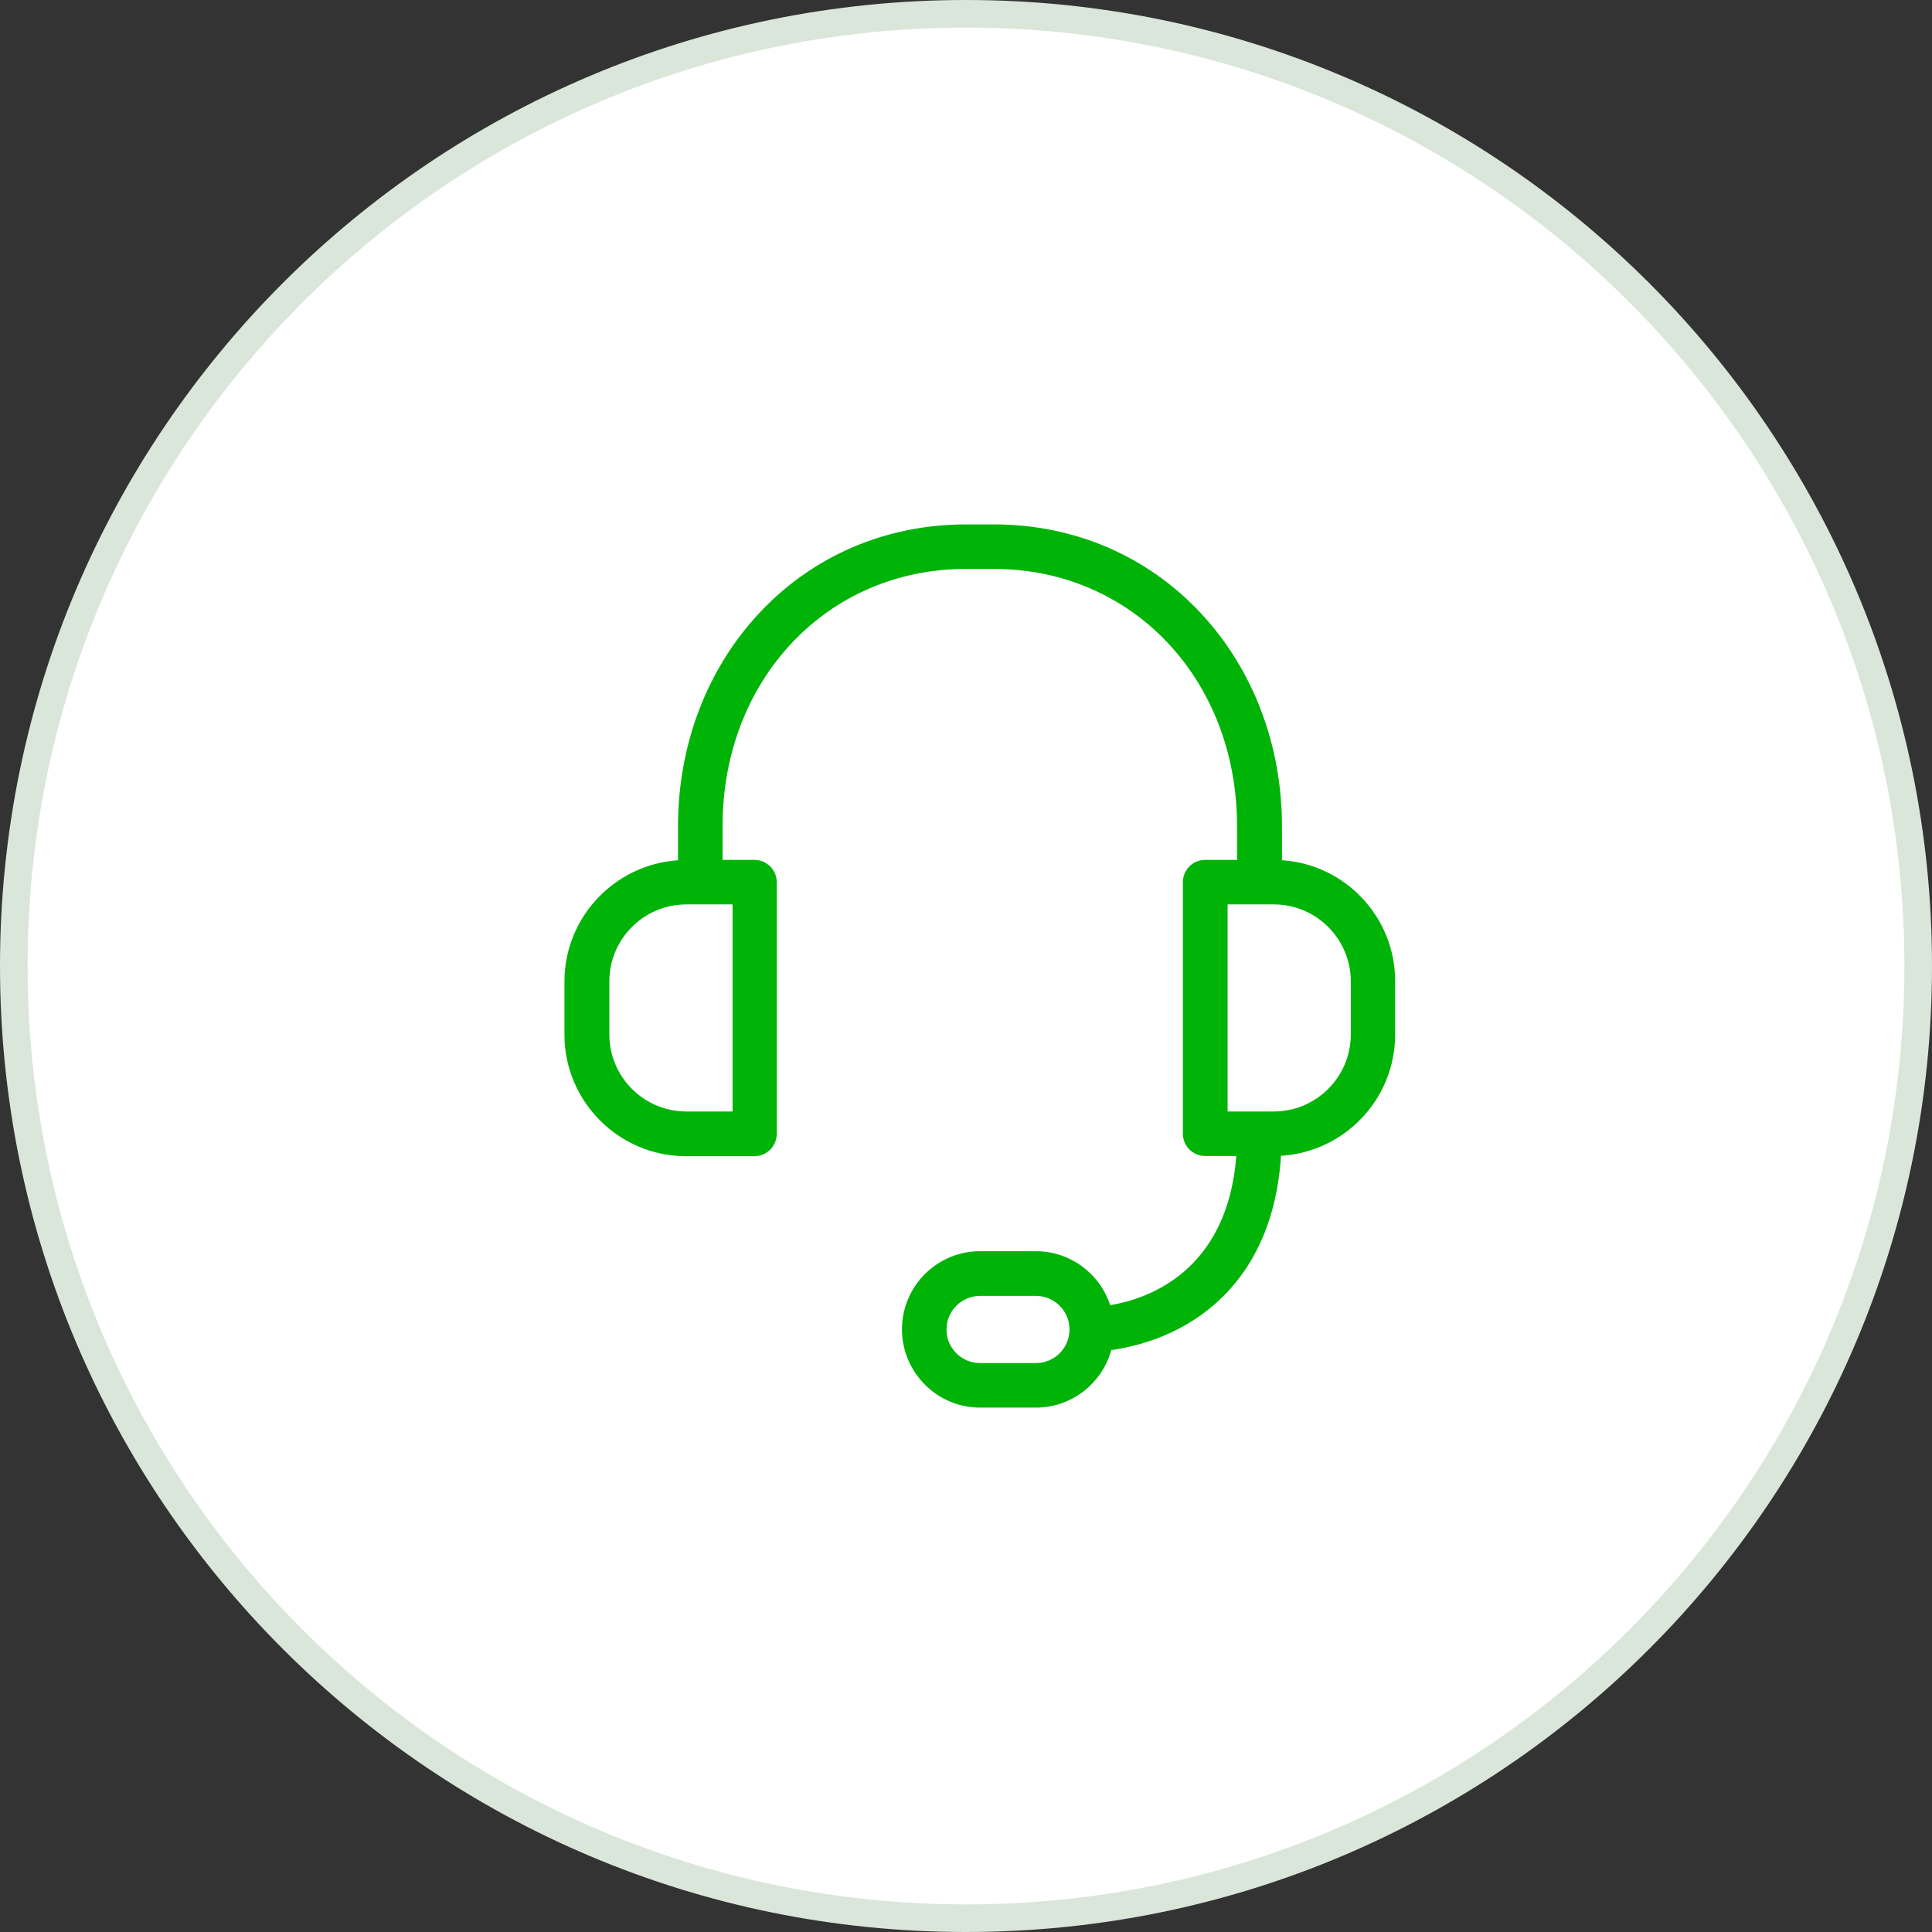 <svg width="70" height="70" viewBox="0 0 70 70" fill="none" xmlns="http://www.w3.org/2000/svg">
<rect x="0" y="0" width="70" height="70" fill="#333333" stroke="none"/>
<path d="M35 0.5C54.054 0.5 69.5 15.946 69.5 35C69.5 54.054 54.054 69.5 35 69.5C15.946 69.5 0.5 54.054 0.5 35C0.5 15.946 15.946 0.5 35 0.5Z" fill="white" stroke="#DAE6DA"/>
<g clip-path="url(#clip0_3656_15069)">
<path d="M46.448 31.168V29.938C46.448 26.993 45.406 24.257 43.517 22.227C41.581 20.143 38.918 19 36.014 19H34.999C32.095 19 29.433 20.143 27.497 22.227C25.608 24.257 24.566 26.993 24.566 29.938V31.168C22.273 31.323 20.451 33.232 20.451 35.565V37.487C20.451 39.914 22.428 41.891 24.855 41.891H27.335C27.779 41.891 28.142 41.528 28.142 41.084V31.961C28.142 31.518 27.779 31.155 27.335 31.155H26.179V29.938C26.179 24.62 29.971 20.613 34.992 20.613H36.008C41.036 20.613 44.821 24.62 44.821 29.938V31.155H43.665C43.221 31.155 42.858 31.518 42.858 31.961V41.077C42.858 41.521 43.221 41.884 43.665 41.884H44.794C44.465 46.092 41.567 47.067 40.223 47.289C39.853 46.153 38.784 45.333 37.527 45.333H35.51C33.95 45.333 32.68 46.603 32.68 48.163C32.68 49.723 33.95 51 35.51 51H37.533C38.838 51 39.934 50.113 40.263 48.916C40.922 48.822 41.964 48.587 42.999 47.981C44.458 47.128 46.186 45.387 46.414 41.877C48.72 41.736 50.549 39.82 50.549 37.481V35.558C50.555 33.232 48.74 31.316 46.448 31.168ZM26.542 40.271H24.868C23.328 40.271 22.078 39.02 22.078 37.481V35.558C22.078 34.019 23.328 32.768 24.868 32.768H26.542V40.271ZM37.533 49.387H35.51C34.838 49.387 34.293 48.842 34.293 48.17C34.293 47.498 34.838 46.953 35.51 46.953H37.533C38.206 46.953 38.75 47.498 38.75 48.17C38.75 48.842 38.206 49.387 37.533 49.387ZM48.942 37.481C48.942 39.02 47.691 40.271 46.152 40.271H44.478V32.768H46.152C47.691 32.768 48.942 34.019 48.942 35.558V37.481Z" fill="#00B307"/>
</g>
<defs>
<clipPath id="clip0_3656_15069">
<rect width="32" height="32" fill="white" transform="translate(19.5 19)"/>
</clipPath>
</defs>
</svg>

